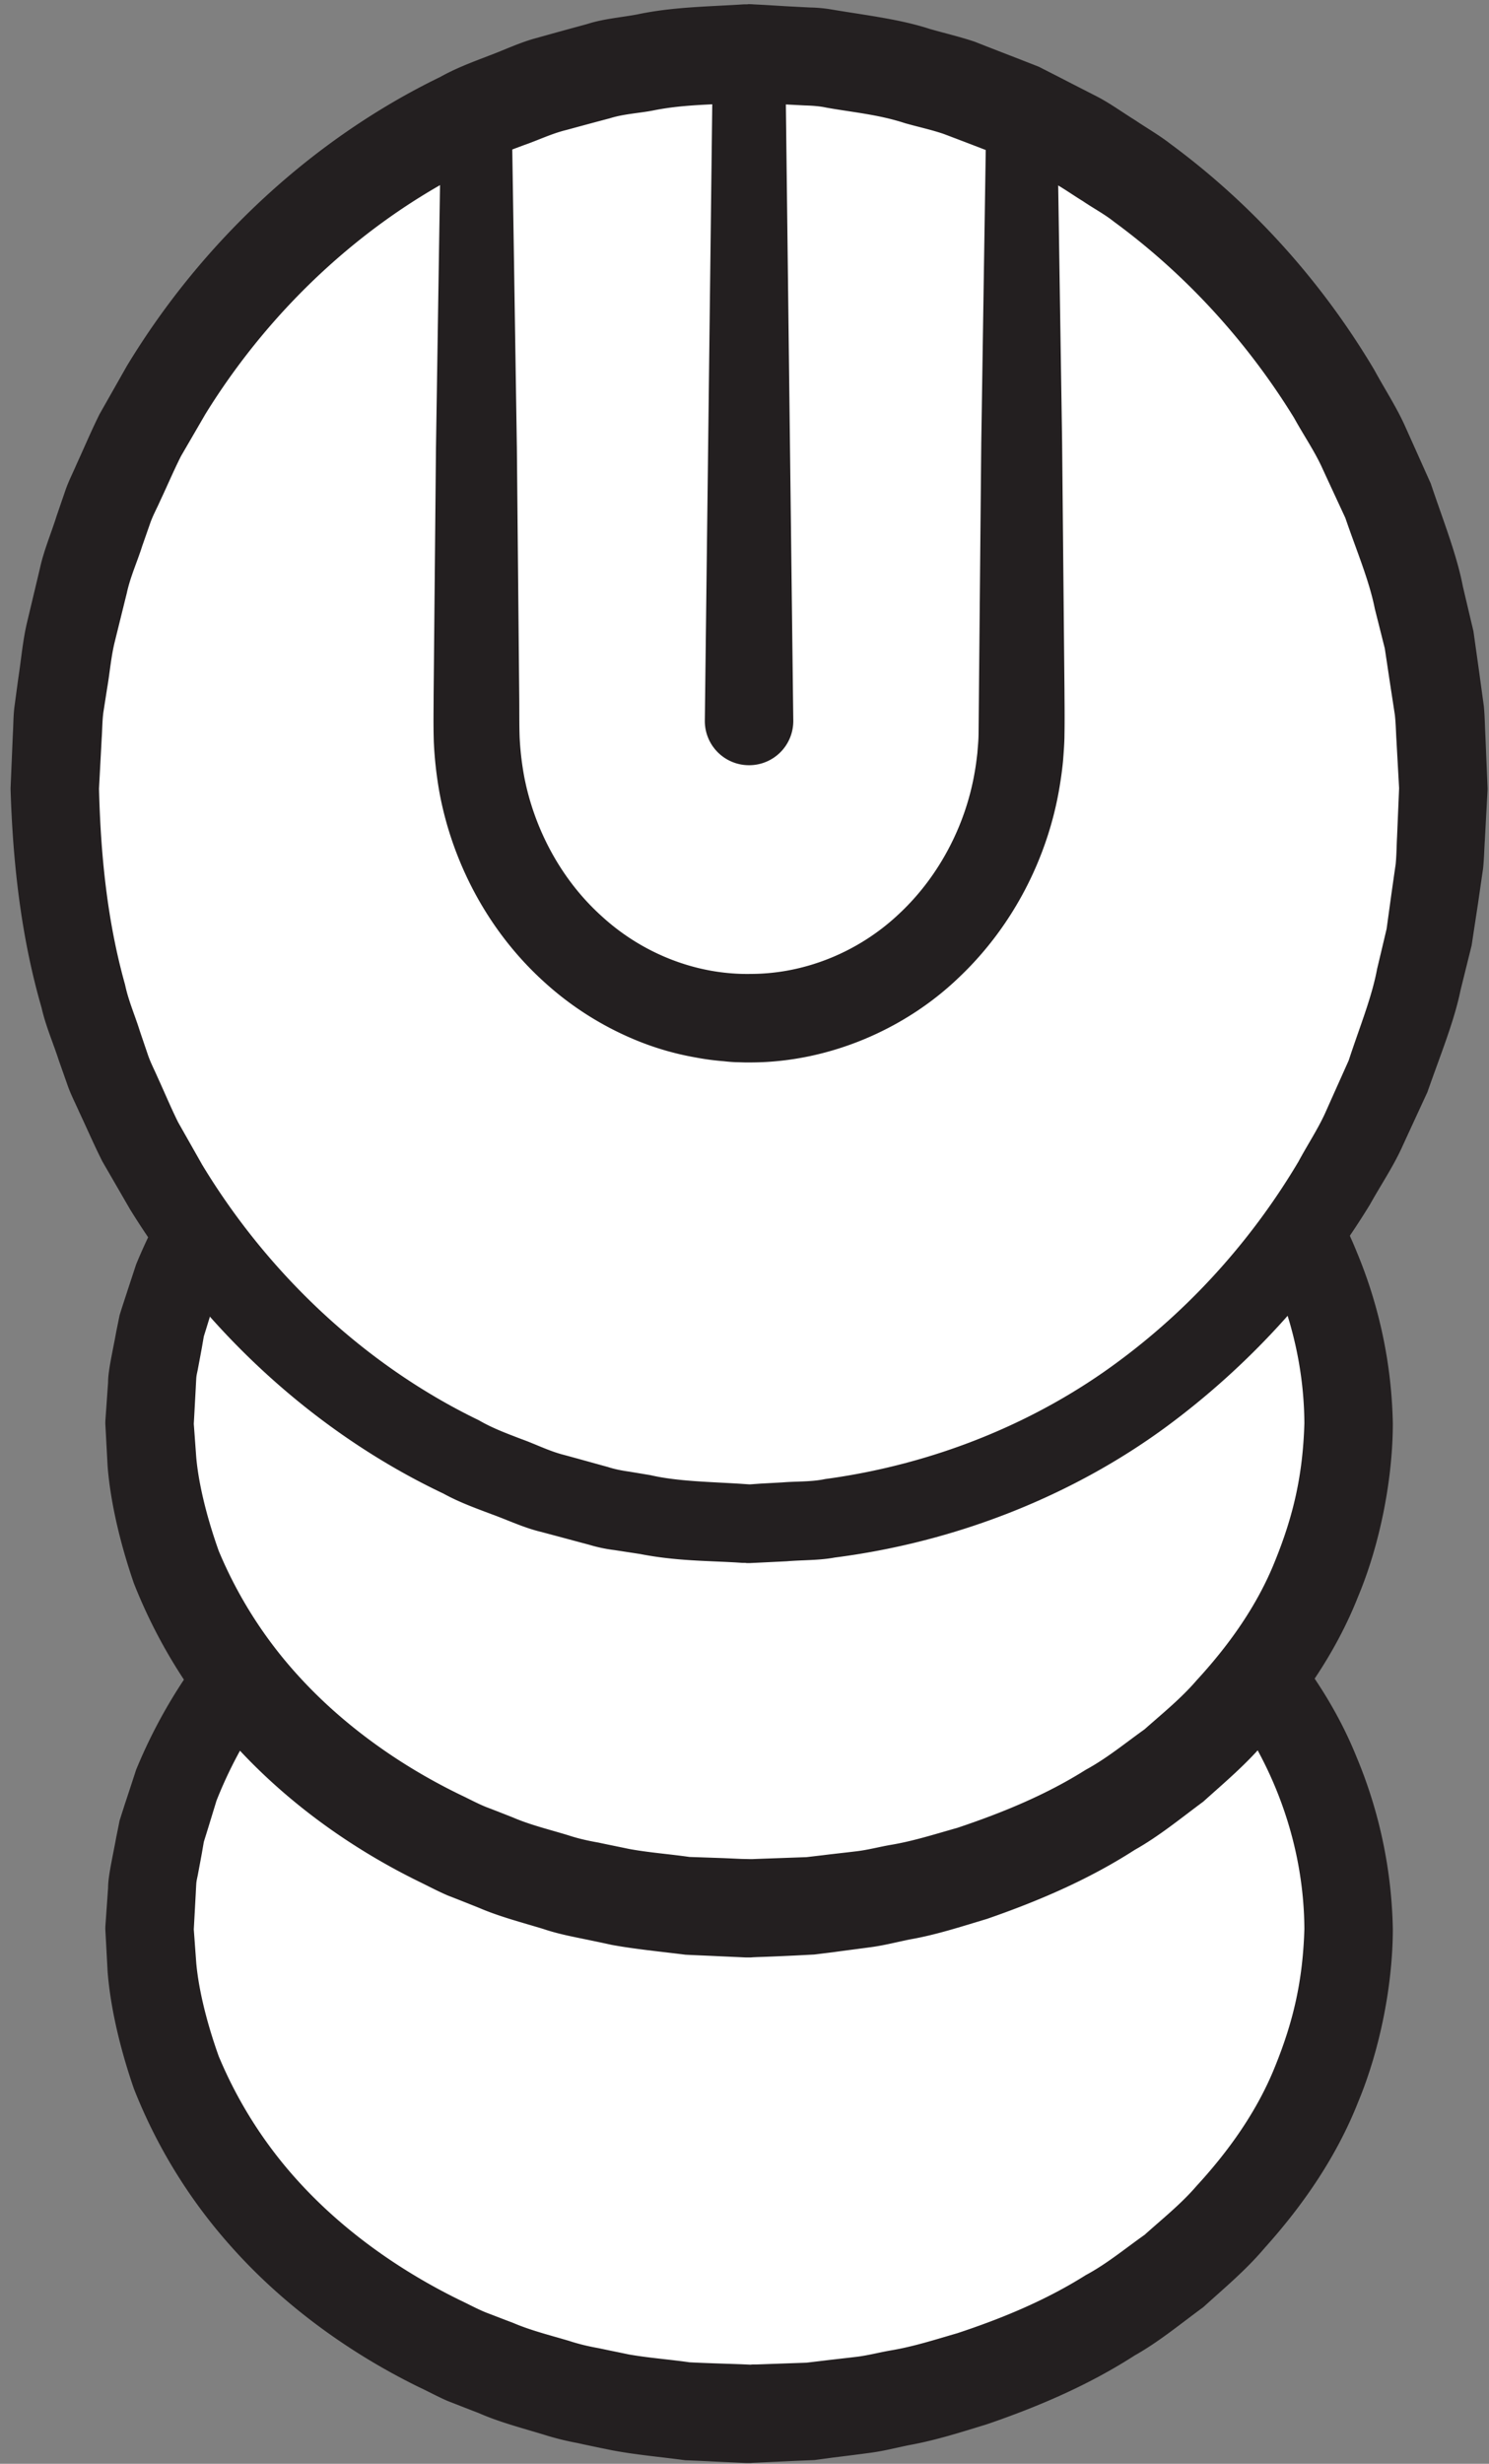 <svg width="101" height="167" xmlns="http://www.w3.org/2000/svg">
    <rect width="100%" height="100%" fill="#808080" stroke="none"/>
    <title>
        su
    </title>
    <g fill="none">
        <path d="M10.143 130.747c0-18.16 18.206-32.88 40.666-32.88 22.46 0 40.667 14.72 40.667 32.88 0 18.146-18.207 32.866-40.667 32.866s-40.666-14.72-40.666-32.866" fill="#FFF"/>
        <path d="M13.143 130.747l.169 2.306c.132 1.494.576 3.667 1.523 6.32a29.304 29.304 0 0 0 5.51 8.6c2.704 2.947 6.386 5.76 10.904 7.96.568.267 1.124.574 1.718.814.6.226 1.205.466 1.817.693 1.204.52 2.51.84 3.81 1.227.649.213 1.317.373 2 .493.68.147 1.363.28 2.053.427 1.372.24 2.728.333 4.12.533.776.04 1.557.067 2.344.093l1.185.04.595.027h-.063.07l.14-.013h.278l2.25-.08 1.134-.04 1.132-.134c.756-.093 1.517-.173 2.283-.266.765-.094 1.513-.294 2.277-.427 1.539-.253 3.03-.733 4.548-1.173 2.985-.987 5.976-2.214 8.704-3.934 1.425-.76 2.67-1.8 3.995-2.733 1.201-1.08 2.477-2.093 3.53-3.32 2.187-2.373 4.102-5.067 5.304-8.053 1.248-3.067 1.899-5.84 2.003-9.36-.032-6.44-2.643-12.8-7.123-17.587-1.048-1.253-2.318-2.293-3.518-3.4-1.324-.96-2.57-2.013-3.998-2.813-2.733-1.76-5.738-3.04-8.745-4.08-1.53-.454-3.033-.96-4.587-1.227-.766-.147-1.538-.36-2.29-.467-.751-.093-1.499-.2-2.242-.293l-1.113-.147-1.212-.053-2.405-.12-.486-.013-.564.026-1.122.04c-.746.04-1.486.067-2.222.107-5.868.533-11.273 2.12-15.828 4.373-4.568 2.24-8.258 5.16-10.932 8.187a29.434 29.434 0 0 0-5.404 8.773l-.588 1.92c-.094.307-.185.587-.273.88l-.136.787c-.093.507-.181.973-.261 1.4-.038.213-.094.4-.112.627-.014.226-.026.453-.036.666l-.142 2.6.006-.186zm-5.995-.187l.184-2.6c-.005-.773.31-2.093.56-3.467.07-.346.144-.706.22-1.093.11-.347.227-.707.345-1.08.244-.733.502-1.52.775-2.36a35.257 35.257 0 0 1 6.66-10.467c3.221-3.52 7.53-6.8 12.72-9.32 5.187-2.52 11.261-4.253 17.796-4.8.817-.026 1.641-.066 2.47-.093l1.247-.053.627-.014.71.014 2.405.08 1.214.053 1.312.147c.876.093 1.759.2 2.646.306.882.107 1.72.334 2.589.494 1.739.293 3.44.826 5.165 1.32 3.406 1.133 6.819 2.533 9.984 4.52 1.638.906 3.11 2.093 4.644 3.2 1.424 1.253 2.907 2.466 4.175 3.933 2.604 2.827 4.912 6.08 6.41 9.787a31.672 31.672 0 0 1 2.47 11.68c0 3.72-.85 8.133-2.353 11.733-1.468 3.72-3.752 7.013-6.344 9.893-1.262 1.494-2.739 2.72-4.163 4.014-1.532 1.12-3.005 2.346-4.645 3.266-3.171 2.04-6.599 3.494-10.027 4.667-1.735.533-3.45 1.08-5.203 1.4-.872.173-1.732.4-2.602.52-.874.12-1.742.227-2.604.333l-1.294.174-1.292.053-2.562.12-.318.013-.16.014h-.29l-.596-.027-1.184-.053c-.788-.04-1.571-.08-2.348-.107-1.688-.227-3.399-.373-4.996-.68-.79-.16-1.574-.32-2.351-.493a18.821 18.821 0 0 1-2.292-.574c-1.497-.453-2.99-.84-4.383-1.453-.704-.267-1.402-.547-2.093-.813-.684-.294-1.333-.654-1.992-.96-5.241-2.574-9.557-5.96-12.747-9.56a35.53 35.53 0 0 1-6.556-10.654c-1.148-3.32-1.641-6.066-1.782-7.946l-.156-2.88.005-.187z" fill="#231F20"/>
        <path d="M10.143 96.48c0-18.147 18.206-32.867 40.666-32.867 22.46 0 40.667 14.72 40.667 32.867 0 18.16-18.207 32.867-40.667 32.867S10.143 114.64 10.143 96.48" fill="#FFF"/>
        <path d="M13.143 96.48l.169 2.307c.132 1.493.576 3.666 1.523 6.333a29.26 29.26 0 0 0 5.51 8.587c2.704 2.946 6.386 5.773 10.904 7.96.568.266 1.124.573 1.718.813.6.227 1.205.467 1.817.707 1.204.52 2.51.826 3.81 1.226.649.214 1.317.36 2 .48.68.147 1.363.28 2.053.427 1.372.253 2.728.347 4.12.547l2.344.08 1.185.053.595.013c.146.014-.115 0-.063 0h.21l.278-.013 2.25-.08 1.134-.04 1.132-.133c.756-.094 1.517-.174 2.283-.267.765-.093 1.513-.293 2.277-.427 1.539-.253 3.03-.733 4.548-1.16 2.985-1 5.976-2.213 8.704-3.933 1.425-.773 2.67-1.8 3.995-2.747 1.201-1.066 2.477-2.093 3.53-3.32 2.187-2.373 4.102-5.053 5.304-8.053 1.248-3.067 1.899-5.84 2.003-9.36-.032-6.44-2.643-12.8-7.123-17.573-1.048-1.267-2.318-2.307-3.518-3.4-1.324-.96-2.57-2.027-3.998-2.814-2.733-1.773-5.738-3.04-8.745-4.08-1.53-.466-3.033-.96-4.587-1.24-.766-.146-1.538-.36-2.29-.466-.751-.094-1.499-.187-2.242-.294l-1.113-.146-1.212-.054c-.807-.04-1.61-.08-2.405-.106l-.486-.027-.564.027-1.122.053c-.746.027-1.486.067-2.222.093-5.868.534-11.273 2.12-15.828 4.374-4.568 2.24-8.258 5.16-10.932 8.2a29.554 29.554 0 0 0-5.404 8.76l-.588 1.92c-.094.306-.185.6-.273.88l-.136.786c-.093.507-.181.974-.261 1.4-.038.214-.094.4-.112.627-.014.24-.026.453-.036.667l-.142 2.6.006-.187zm-5.995-.187l.184-2.6c-.005-.773.31-2.08.56-3.466l.22-1.08c.11-.36.227-.72.345-1.08.244-.747.502-1.534.775-2.36a35.303 35.303 0 0 1 6.66-10.48c3.221-3.507 7.53-6.8 12.72-9.32 5.187-2.52 11.261-4.254 17.796-4.8.817-.027 1.641-.054 2.47-.094l1.247-.04.627-.026.71.013c.797.027 1.598.067 2.405.093l1.214.04 1.312.147c.876.107 1.759.213 2.646.307.882.12 1.72.333 2.589.493 1.739.293 3.44.827 5.165 1.333 3.406 1.12 6.819 2.534 9.984 4.52 1.638.894 3.11 2.08 4.644 3.187 1.424 1.267 2.907 2.48 4.175 3.933 2.604 2.84 4.912 6.094 6.41 9.787a31.73 31.73 0 0 1 2.47 11.68c0 3.72-.85 8.147-2.353 11.733-1.468 3.72-3.752 7.027-6.344 9.894-1.262 1.493-2.739 2.733-4.163 4.013-1.532 1.133-3.005 2.347-4.645 3.267-3.171 2.04-6.599 3.493-10.027 4.68-1.735.52-3.45 1.08-5.203 1.386-.872.174-1.732.4-2.602.52-.874.12-1.742.227-2.604.347l-1.294.16-1.292.067c-.858.04-1.713.08-2.562.106l-.318.014-.16.013h-.29l-.596-.027-1.184-.053c-.788-.04-1.571-.067-2.348-.107-1.688-.213-3.399-.373-4.996-.666-.79-.174-1.574-.334-2.351-.494-.78-.16-1.547-.333-2.292-.586-1.497-.454-2.99-.84-4.383-1.44-.704-.28-1.402-.56-2.093-.827-.684-.293-1.333-.64-1.992-.96-5.241-2.573-9.557-5.96-12.747-9.56a35.646 35.646 0 0 1-6.556-10.64c-1.148-3.333-1.641-6.08-1.782-7.947l-.156-2.893.005-.187z" fill="#231F20"/>
        <path d="M97.903 53.453c0 27.52-21.084 49.827-47.094 49.827-26.009 0-47.093-22.307-47.093-49.827 0-27.533 21.084-49.84 47.093-49.84 26.01 0 47.094 22.307 47.094 49.84" fill="#FFF"/>
        <path d="M94.903 53.453l-.178-3.226c-.036-.52-.041-1.12-.109-1.76-.097-.64-.204-1.334-.319-2.08l-.364-2.427c-.213-.853-.438-1.747-.677-2.693-.383-1.934-1.24-3.934-2-6.16-.495-1.067-1.01-2.174-1.545-3.334-.519-1.16-1.274-2.253-1.928-3.44-2.836-4.613-6.859-9.373-12.223-13.306-.652-.52-1.395-.907-2.097-1.387-.723-.44-1.414-.947-2.179-1.347-.77-.386-1.545-.786-2.328-1.173l-1.18-.6-1.244-.48c-.832-.32-1.67-.64-2.517-.96-.859-.293-1.752-.48-2.636-.733-1.79-.587-3.544-.734-5.338-1.054-.424-.093-.928-.133-1.453-.146l-1.547-.08-1.556-.08-.782-.04h.082-.09l-.182.013-.364.027c-1.937.106-3.913.106-5.866.506-.974.187-1.986.227-2.947.534-.97.253-1.947.52-2.927.786-.988.24-1.912.694-2.878 1.027-.962.36-1.932.707-2.838 1.227-7.496 3.533-14.145 9.533-18.76 17l-1.658 2.853c-.498.987-.931 2.013-1.404 3.013-.222.507-.491.987-.675 1.507l-.55 1.573c-.337 1.067-.806 2.08-1.042 3.174l-.805 3.253c-.272 1.08-.346 2.147-.535 3.227l-.25 1.6c-.077.546-.074 1.173-.115 1.76l-.183 3.426c.11 4.48.553 8.974 1.768 13.294.227 1.093.688 2.12 1.016 3.186l.536 1.574c.181.533.445 1.026.663 1.533.466 1.013.892 2.04 1.382 3.027l1.64 2.893c4.568 7.547 11.211 13.667 18.759 17.307.912.533 1.89.893 2.86 1.266.976.347 1.907.827 2.905 1.08.992.267 1.978.547 2.96.814.492.16.979.253 1.462.32l1.446.24c1.831.426 4.047.453 6.127.586l.392.027.196.013h.099c.064.014-.208 0-.05 0l.736-.053 1.464-.08c.968-.08 1.947-.027 2.891-.227 7.619-1.026 14.503-3.96 19.897-7.973 5.416-4 9.427-8.853 12.212-13.547.646-1.2 1.388-2.306 1.896-3.48.523-1.173 1.027-2.293 1.51-3.373.736-2.253 1.569-4.267 1.929-6.213.227-.947.441-1.854.643-2.707l.325-2.36c.104-.733.201-1.413.29-2.027.062-.653.063-1.306.094-1.853l.143-3.413-.004.146zm5.996.134L100.716 57c-.039.573-.045 1.173-.119 1.88-.108.733-.224 1.547-.35 2.413-.132.867-.274 1.787-.424 2.787-.236.947-.487 1.96-.751 3.027-.443 2.16-1.38 4.426-2.25 6.92-.555 1.2-1.134 2.453-1.734 3.76-.59 1.293-1.424 2.533-2.168 3.866A53.244 53.244 0 0 1 79.095 96.72c-6.082 4.467-13.87 7.747-22.474 8.853-1.066.2-2.165.16-3.258.254l-1.648.08-.83.04h-.244l-.098-.014h-.196l-.392-.026c-2.107-.12-4.152-.107-6.539-.574l-1.74-.266a10.21 10.21 0 0 1-1.71-.36c-1.11-.294-2.227-.6-3.35-.894-1.128-.28-2.188-.786-3.293-1.186-1.099-.414-2.203-.814-3.24-1.387-8.556-4.053-16.074-10.867-21.268-19.28l-1.866-3.227c-.561-1.106-1.053-2.253-1.582-3.373-.25-.573-.544-1.133-.755-1.72l-.621-1.76c-.383-1.187-.895-2.347-1.167-3.56-1.4-4.827-1.956-9.853-2.108-14.867l.157-3.72c.038-.6.027-1.16.103-1.8l.259-1.92c.198-1.266.304-2.573.594-3.8l.874-3.666c.264-1.227.766-2.387 1.141-3.587l.61-1.773c.205-.587.497-1.147.74-1.72.522-1.134 1.009-2.294 1.562-3.4l1.845-3.254c5.15-8.506 12.659-15.426 21.268-19.6 1.044-.586 2.156-1 3.263-1.426 1.113-.414 2.181-.934 3.32-1.227 1.133-.32 2.261-.627 3.384-.933 1.113-.36 2.28-.44 3.41-.654 2.265-.48 4.55-.52 6.798-.653l.423-.027h.209l.105-.013s.404.013.279.013l.781.04 1.556.094 1.547.08a10.15 10.15 0 0 1 1.604.16c2.233.373 4.51.64 6.515 1.293 1.024.293 2.057.533 3.05.867.978.386 1.947.76 2.91 1.133l1.433.56 1.361.693c.9.467 1.794.92 2.678 1.374.878.466 1.676 1.053 2.502 1.56.807.546 1.652 1.026 2.402 1.613 6.149 4.533 10.673 10.013 13.817 15.307.733 1.346 1.557 2.6 2.135 3.92.588 1.306 1.154 2.573 1.698 3.786.846 2.52 1.759 4.8 2.178 6.974.253 1.08.493 2.093.718 3.04l.384 2.733c.116.853.223 1.627.322 2.347.068.72.07 1.386.104 1.973l.148 3.613-.004.134z" fill="#231F20"/>
        <path d="M53.264 3.613l.545 45.214a2.993 2.993 0 0 1-2.964 3.04 2.995 2.995 0 0 1-3.036-2.96v-.08l.546-45.214a2.456 2.456 0 0 1 2.484-2.426 2.463 2.463 0 0 1 2.425 2.426" fill="#231F20"/>
        <path d="M71.703 7.667L72.044 30a56929.298 56929.298 0 0 1 .159 16.72c.005 1.04.021 1.96 0 3.12.001.467-.051 1.16-.098 1.76a25.68 25.68 0 0 1-.238 1.76c-.783 4.707-3.1 9.36-6.795 12.867-3.648 3.52-8.79 5.746-14.04 5.786H50.5L50.081 72c-.248 0-.624-.027-.972-.067a17.814 17.814 0 0 1-1.978-.266 19.304 19.304 0 0 1-3.758-1.067 21.253 21.253 0 0 1-6.504-4.08c-3.773-3.427-6.161-8.04-7.045-12.72a26.397 26.397 0 0 1-.399-3.52c-.036-1.24-.013-2.147-.012-3.187l.056-5.893c.038-3.84.071-7.467.103-10.813l.344-22.334a2.397 2.397 0 0 1 2.437-2.36 2.395 2.395 0 0 1 2.363 2.36l.344 22.334a56929.594 56929.594 0 0 1 .159 16.706c.012.987-.004 2.107.03 2.934.047.893.15 1.773.318 2.666.688 3.52 2.508 6.96 5.281 9.44 2.748 2.507 6.408 3.96 10.119 3.88 3.706-.013 7.344-1.533 10.04-4.093 2.72-2.547 4.493-6.013 5.101-9.547.084-.453.135-.893.188-1.333.03-.44.076-.773.081-1.333l.027-2.987.055-5.907L66.56 30l.342-22.333a2.405 2.405 0 0 1 2.437-2.36 2.413 2.413 0 0 1 2.363 2.36" fill="#231F20"/>
    </g>
</svg>
